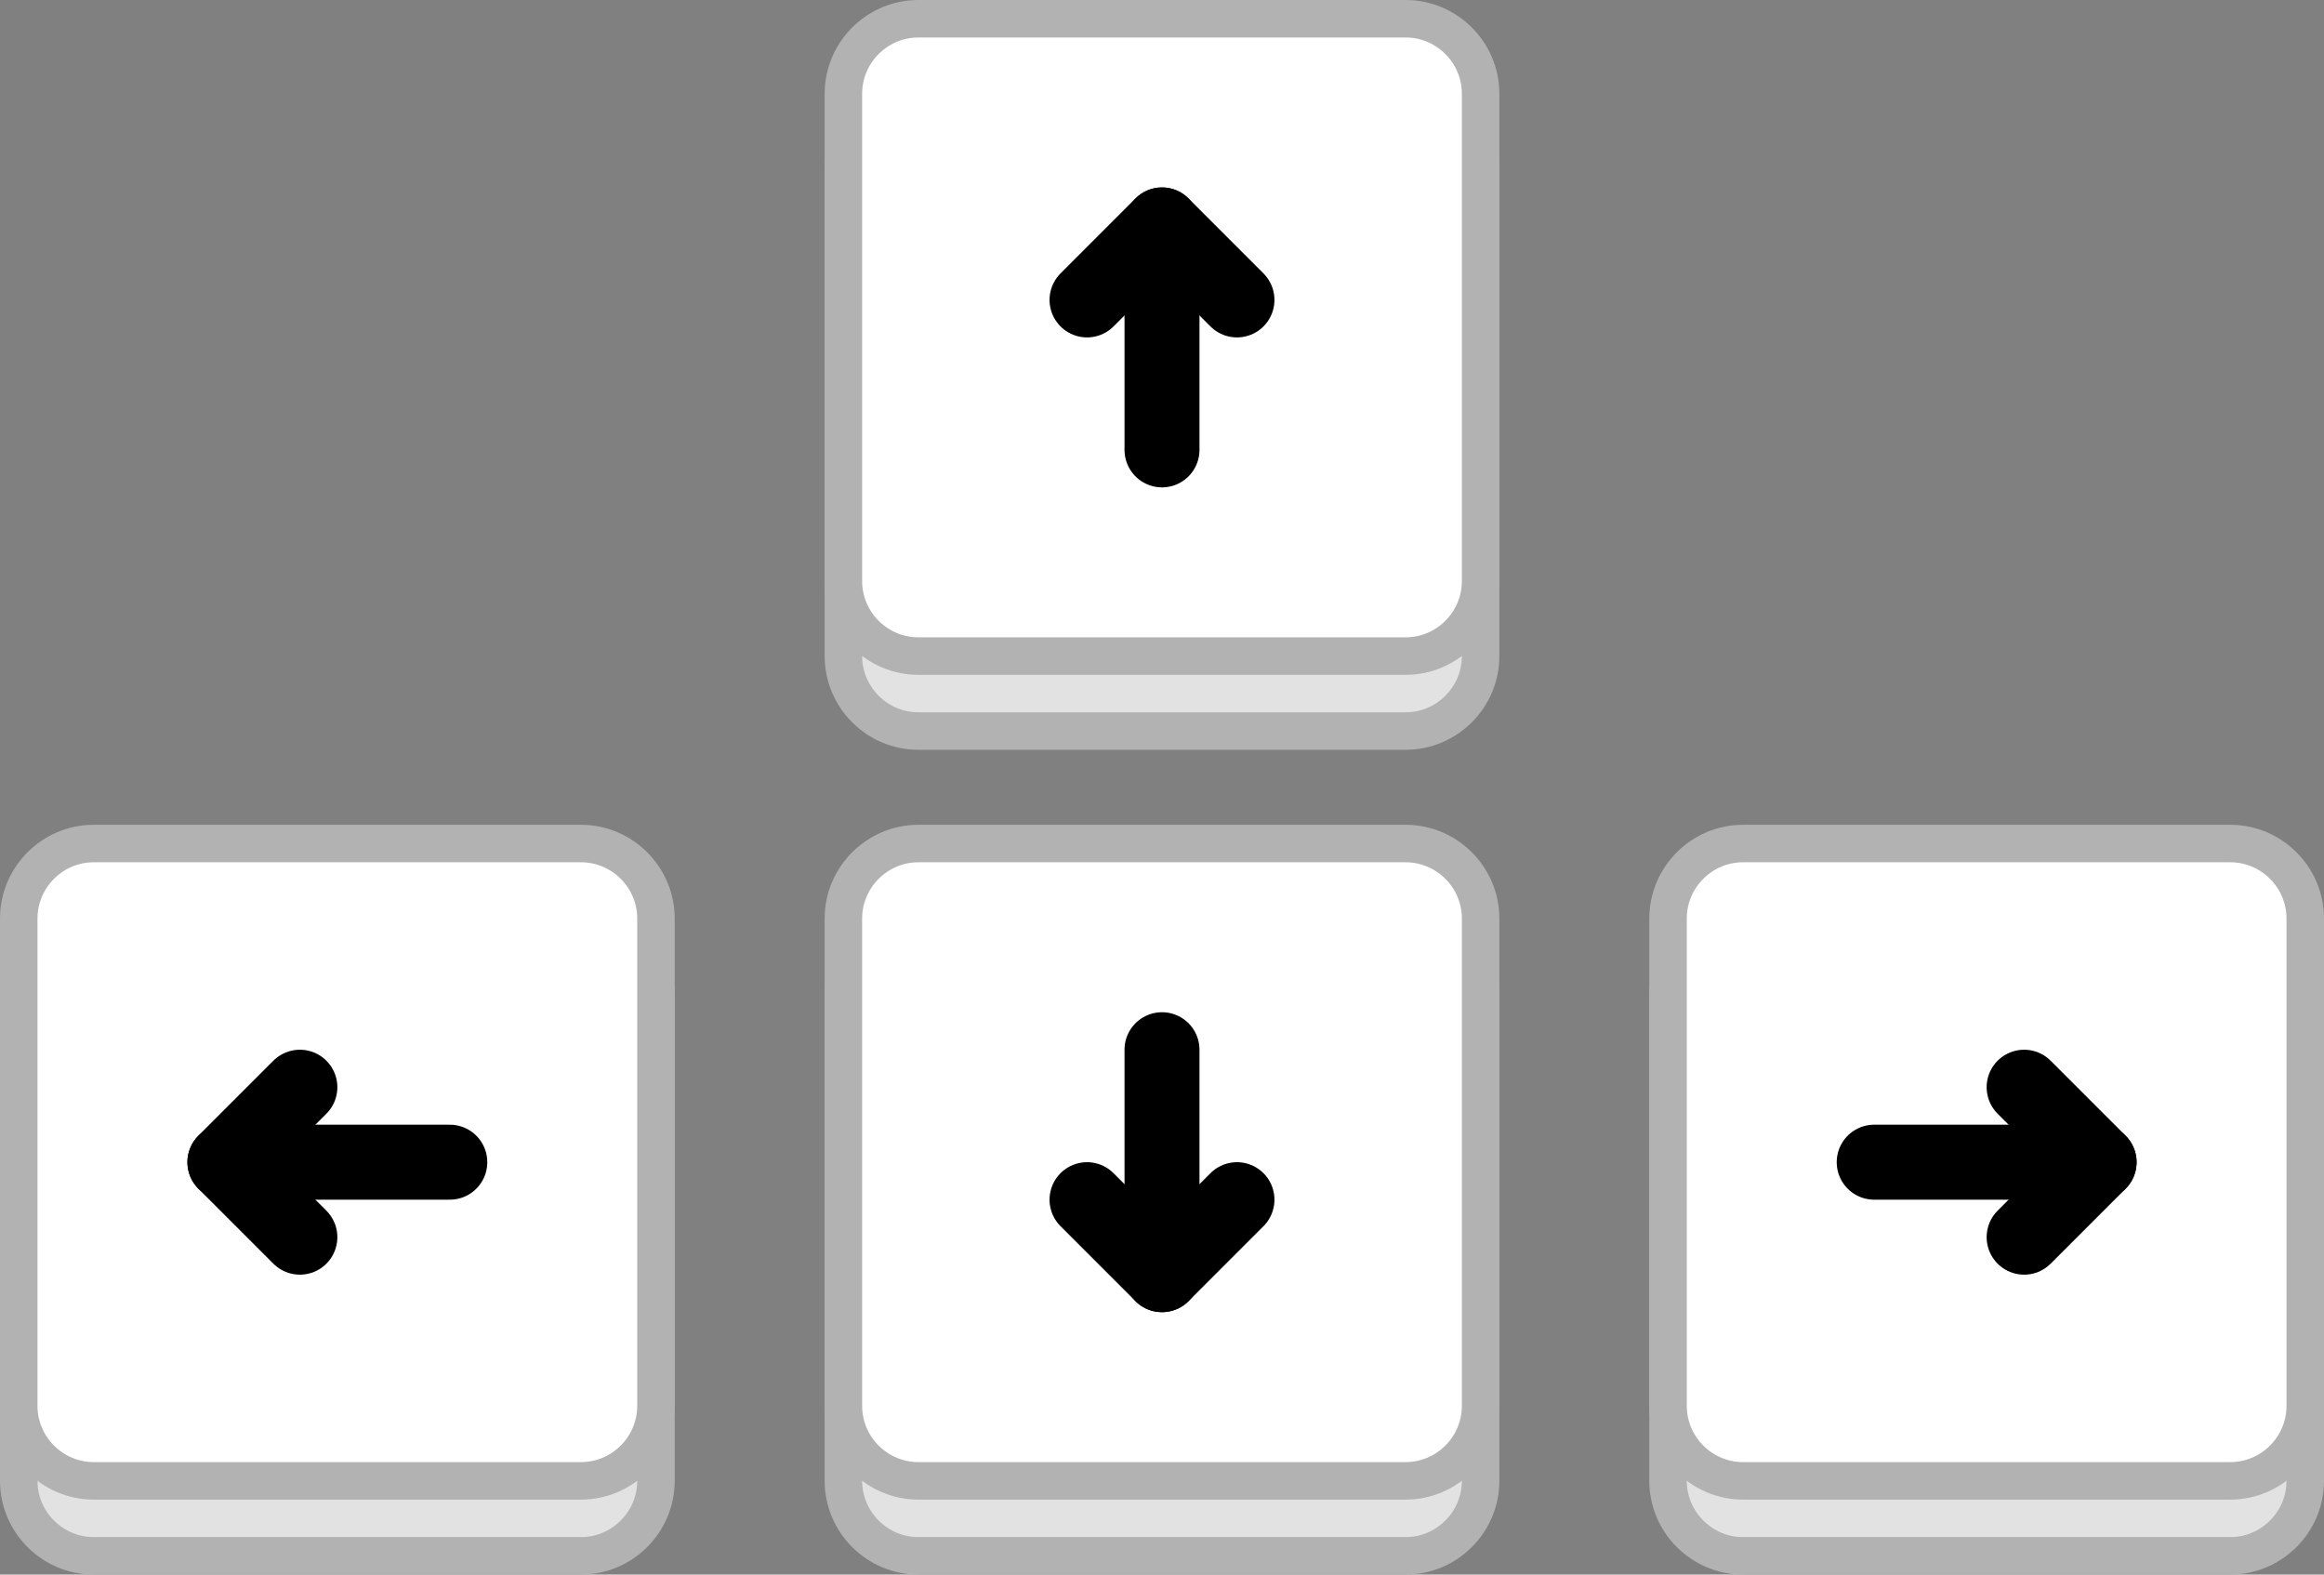 <?xml version="1.0" encoding="utf-8"?>
<!-- Generator: Adobe Illustrator 19.0.0, SVG Export Plug-In . SVG Version: 6.00 Build 0)  -->
<svg version="1.1" xmlns="http://www.w3.org/2000/svg" xmlns:xlink="http://www.w3.org/1999/xlink" x="0px" y="0px" width="62px"
	 height="42px" viewBox="0 0 62 42" style="enable-background:new 0 0 62 42;" xml:space="preserve">
<rect x="0" y="0" width="62" height="42" fill="#808080" stroke="none"/>
<style type="text/css">
	.st0{fill:#E2E2E2;stroke:#B2B2B2;stroke-miterlimit:10;}
	.st1{fill:#FFFFFF;stroke:#B2B2B2;stroke-miterlimit:10;}
	.st2{fill:none;stroke:#000000;stroke-width:2;stroke-linecap:round;stroke-linejoin:round;stroke-miterlimit:10;}
</style>
<g id="keybacks">
	<path id="XMLID_1_" class="st0" d="M15.5,41.5h-13c-1.1,0-2-0.9-2-2v-13c0-1.1,0.9-2,2-2h13c1.1,0,2,0.9,2,2v13
		C17.5,40.6,16.6,41.5,15.5,41.5z"/>
	<path id="XMLID_2_" class="st0" d="M37.5,41.5h-13c-1.1,0-2-0.9-2-2v-13c0-1.1,0.9-2,2-2h13c1.1,0,2,0.9,2,2v13
		C39.5,40.6,38.6,41.5,37.5,41.5z"/>
	<path id="XMLID_3_" class="st0" d="M59.5,41.5h-13c-1.1,0-2-0.9-2-2v-13c0-1.1,0.9-2,2-2h13c1.1,0,2,0.9,2,2v13
		C61.5,40.6,60.6,41.5,59.5,41.5z"/>
	<path id="XMLID_30_" class="st0" d="M37.5,19.5h-13c-1.1,0-2-0.9-2-2v-13c0-1.1,0.9-2,2-2h13c1.1,0,2,0.9,2,2v13
		C39.5,18.6,38.6,19.5,37.5,19.5z"/>
</g>
<g id="keys">
	<path id="XMLID_112_" class="st1" d="M15.5,39.5h-13c-1.1,0-2-0.9-2-2v-13c0-1.1,0.9-2,2-2h13c1.1,0,2,0.9,2,2v13
		C17.5,38.6,16.6,39.5,15.5,39.5z"/>
	<path id="XMLID_111_" class="st1" d="M37.5,39.5h-13c-1.1,0-2-0.9-2-2v-13c0-1.1,0.9-2,2-2h13c1.1,0,2,0.9,2,2v13
		C39.5,38.6,38.6,39.5,37.5,39.5z"/>
	<path id="XMLID_110_" class="st1" d="M59.5,39.5h-13c-1.1,0-2-0.9-2-2v-13c0-1.1,0.9-2,2-2h13c1.1,0,2,0.9,2,2v13
		C61.5,38.6,60.6,39.5,59.5,39.5z"/>
	<path id="XMLID_109_" class="st1" d="M37.5,17.5h-13c-1.1,0-2-0.9-2-2v-13c0-1.1,0.9-2,2-2h13c1.1,0,2,0.9,2,2v13
		C39.5,16.6,38.6,17.5,37.5,17.5z"/>
</g>
<g id="arrows">
	<polyline id="XMLID_152_" class="st2" points="29,8 31,6 33,8 	"/>
	<line id="XMLID_153_" class="st2" x1="31" y1="6" x2="31" y2="12"/>
	<polyline id="XMLID_155_" class="st2" points="33,32 31,34 29,32 	"/>
	<line id="XMLID_154_" class="st2" x1="31" y1="34" x2="31" y2="28"/>
	<polyline id="XMLID_5_" class="st2" points="54,29 56,31 54,33 	"/>
	<line id="XMLID_4_" class="st2" x1="56" y1="31" x2="50" y2="31"/>
	<polyline id="XMLID_7_" class="st2" points="8,33 6,31 8,29 	"/>
	<line id="XMLID_6_" class="st2" x1="6" y1="31" x2="12" y2="31"/>
</g>
</svg>
